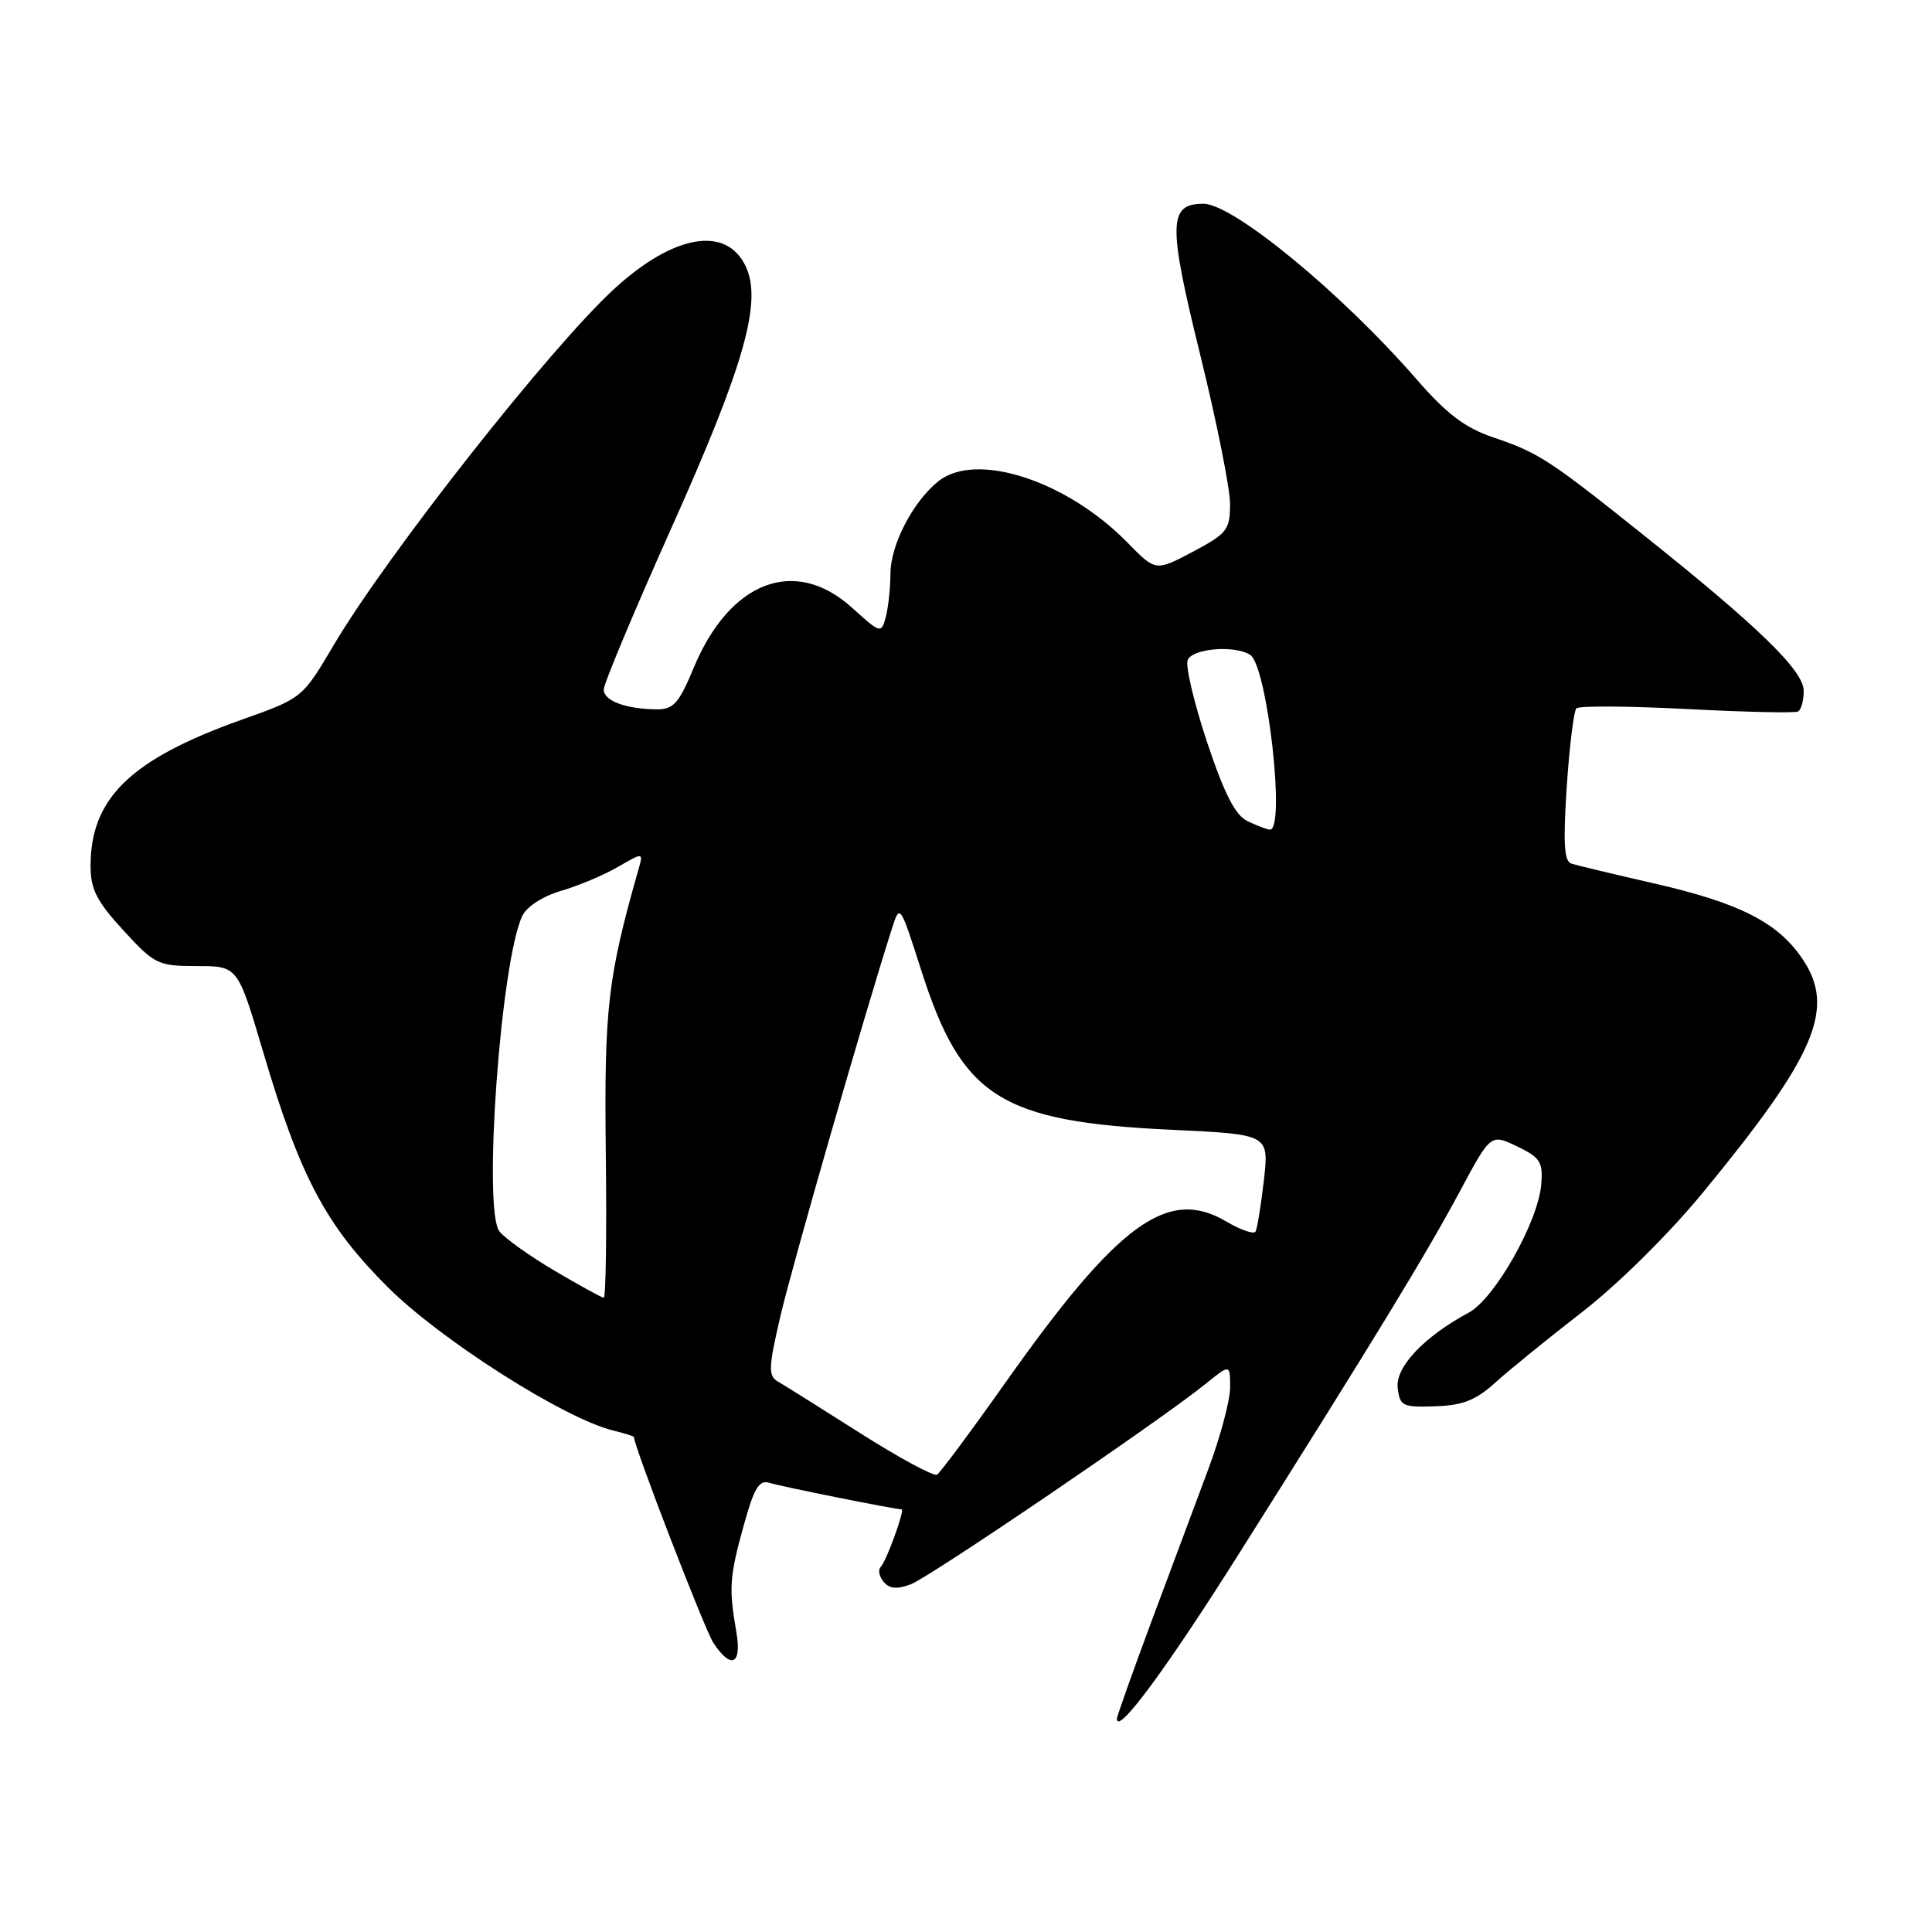 <?xml version="1.0" encoding="UTF-8" standalone="no"?>
<!DOCTYPE svg PUBLIC "-//W3C//DTD SVG 1.1//EN" "http://www.w3.org/Graphics/SVG/1.1/DTD/svg11.dtd" >
<svg xmlns="http://www.w3.org/2000/svg" xmlns:xlink="http://www.w3.org/1999/xlink" version="1.1" viewBox="0 0 256 256">
 <g >
 <path fill="currentColor"
d=" M 164.33 205.62 C 182.20 177.31 189.02 166.11 193.44 157.86 C 197.53 150.23 197.53 150.23 201.02 151.90 C 204.09 153.38 204.47 153.97 204.22 156.95 C 203.82 161.89 198.06 172.08 194.62 173.93 C 188.67 177.13 184.88 181.15 185.20 183.90 C 185.48 186.31 185.84 186.49 190.17 186.34 C 193.84 186.22 195.56 185.54 198.17 183.17 C 200.00 181.51 205.18 177.31 209.67 173.83 C 214.41 170.16 221.13 163.51 225.67 157.99 C 240.65 139.78 243.28 133.60 238.81 127.02 C 235.54 122.21 230.50 119.65 219.18 117.06 C 213.85 115.84 208.93 114.66 208.23 114.44 C 207.25 114.14 207.11 111.76 207.60 104.27 C 207.96 98.90 208.53 94.21 208.88 93.86 C 209.22 93.51 215.80 93.55 223.50 93.95 C 231.20 94.35 237.84 94.50 238.25 94.28 C 238.66 94.06 239.00 92.83 239.00 91.54 C 239.00 88.87 233.03 83.06 217.62 70.77 C 205.23 60.87 203.86 59.99 197.85 57.95 C 194.11 56.68 191.71 54.86 187.72 50.28 C 177.78 38.84 163.40 27.00 159.46 27.00 C 154.81 27.00 154.75 29.62 159.02 46.95 C 161.21 55.84 163.00 64.77 162.99 66.80 C 162.98 70.21 162.60 70.70 158.06 73.11 C 153.13 75.71 153.13 75.71 149.42 71.92 C 141.37 63.68 129.34 59.77 124.34 63.77 C 120.96 66.48 118.01 72.17 117.99 76.00 C 117.98 77.92 117.70 80.52 117.37 81.76 C 116.77 83.98 116.69 83.96 112.88 80.51 C 105.33 73.69 96.68 77.00 91.90 88.53 C 89.98 93.16 89.24 94.00 87.07 93.99 C 82.94 93.96 80.00 92.87 80.00 91.37 C 80.00 90.60 84.03 80.98 88.95 69.99 C 98.65 48.35 101.04 39.94 98.79 35.25 C 96.21 29.87 89.28 31.06 81.43 38.24 C 73.01 45.93 51.24 73.57 44.20 85.51 C 40.06 92.51 40.06 92.51 32.04 95.36 C 17.34 100.59 12.00 105.75 12.00 114.74 C 12.00 117.83 12.81 119.42 16.34 123.27 C 20.49 127.79 20.92 128.00 26.09 128.01 C 31.50 128.01 31.50 128.01 34.83 139.26 C 39.77 155.96 43.14 162.33 51.41 170.58 C 58.42 177.57 74.78 187.97 81.25 189.55 C 82.76 189.92 84.00 190.31 84.00 190.42 C 84.00 191.64 93.37 215.91 94.51 217.66 C 96.87 221.26 98.32 220.60 97.57 216.25 C 96.56 210.44 96.66 208.96 98.52 202.22 C 99.93 197.13 100.58 196.05 101.98 196.49 C 103.44 196.96 118.62 200.00 119.47 200.00 C 119.94 200.00 117.44 206.90 116.69 207.64 C 116.32 208.01 116.50 208.90 117.09 209.60 C 117.86 210.53 118.86 210.62 120.68 209.93 C 123.24 208.96 153.82 188.17 159.75 183.37 C 163.00 180.74 163.00 180.74 163.00 183.84 C 163.00 185.55 161.69 190.44 160.09 194.72 C 158.50 199.00 155.12 208.04 152.59 214.81 C 150.07 221.59 148.00 227.40 148.00 227.74 C 148.00 230.00 154.54 221.15 164.33 205.62 Z  M 113.95 189.88 C 108.75 186.58 103.85 183.50 103.04 183.04 C 101.78 182.30 101.83 181.15 103.42 174.35 C 104.95 167.75 114.48 134.64 118.16 123.12 C 119.24 119.73 119.24 119.73 122.10 128.67 C 127.47 145.41 132.57 148.64 155.33 149.71 C 168.16 150.31 168.16 150.31 167.47 156.40 C 167.08 159.76 166.59 162.81 166.36 163.20 C 166.13 163.58 164.37 162.97 162.46 161.84 C 154.73 157.28 148.16 162.08 133.22 183.21 C 128.67 189.65 124.59 195.13 124.17 195.40 C 123.74 195.66 119.14 193.18 113.95 189.88 Z  M 73.50 168.39 C 70.20 166.44 66.90 164.09 66.18 163.17 C 63.96 160.37 66.34 127.43 69.20 121.38 C 69.79 120.13 71.91 118.76 74.35 118.04 C 76.63 117.38 80.02 115.95 81.88 114.87 C 85.25 112.92 85.25 112.92 84.60 115.21 C 80.52 129.53 80.05 133.63 80.27 152.75 C 80.40 163.34 80.28 171.98 80.00 171.96 C 79.72 171.94 76.80 170.33 73.50 168.39 Z  M 165.29 108.80 C 163.67 108.02 162.23 105.18 159.94 98.33 C 158.22 93.16 157.07 88.27 157.37 87.47 C 157.97 85.92 163.59 85.45 165.65 86.77 C 167.93 88.22 170.39 110.13 168.25 109.93 C 167.84 109.90 166.50 109.38 165.29 108.80 Z "/>
</g>
</svg>